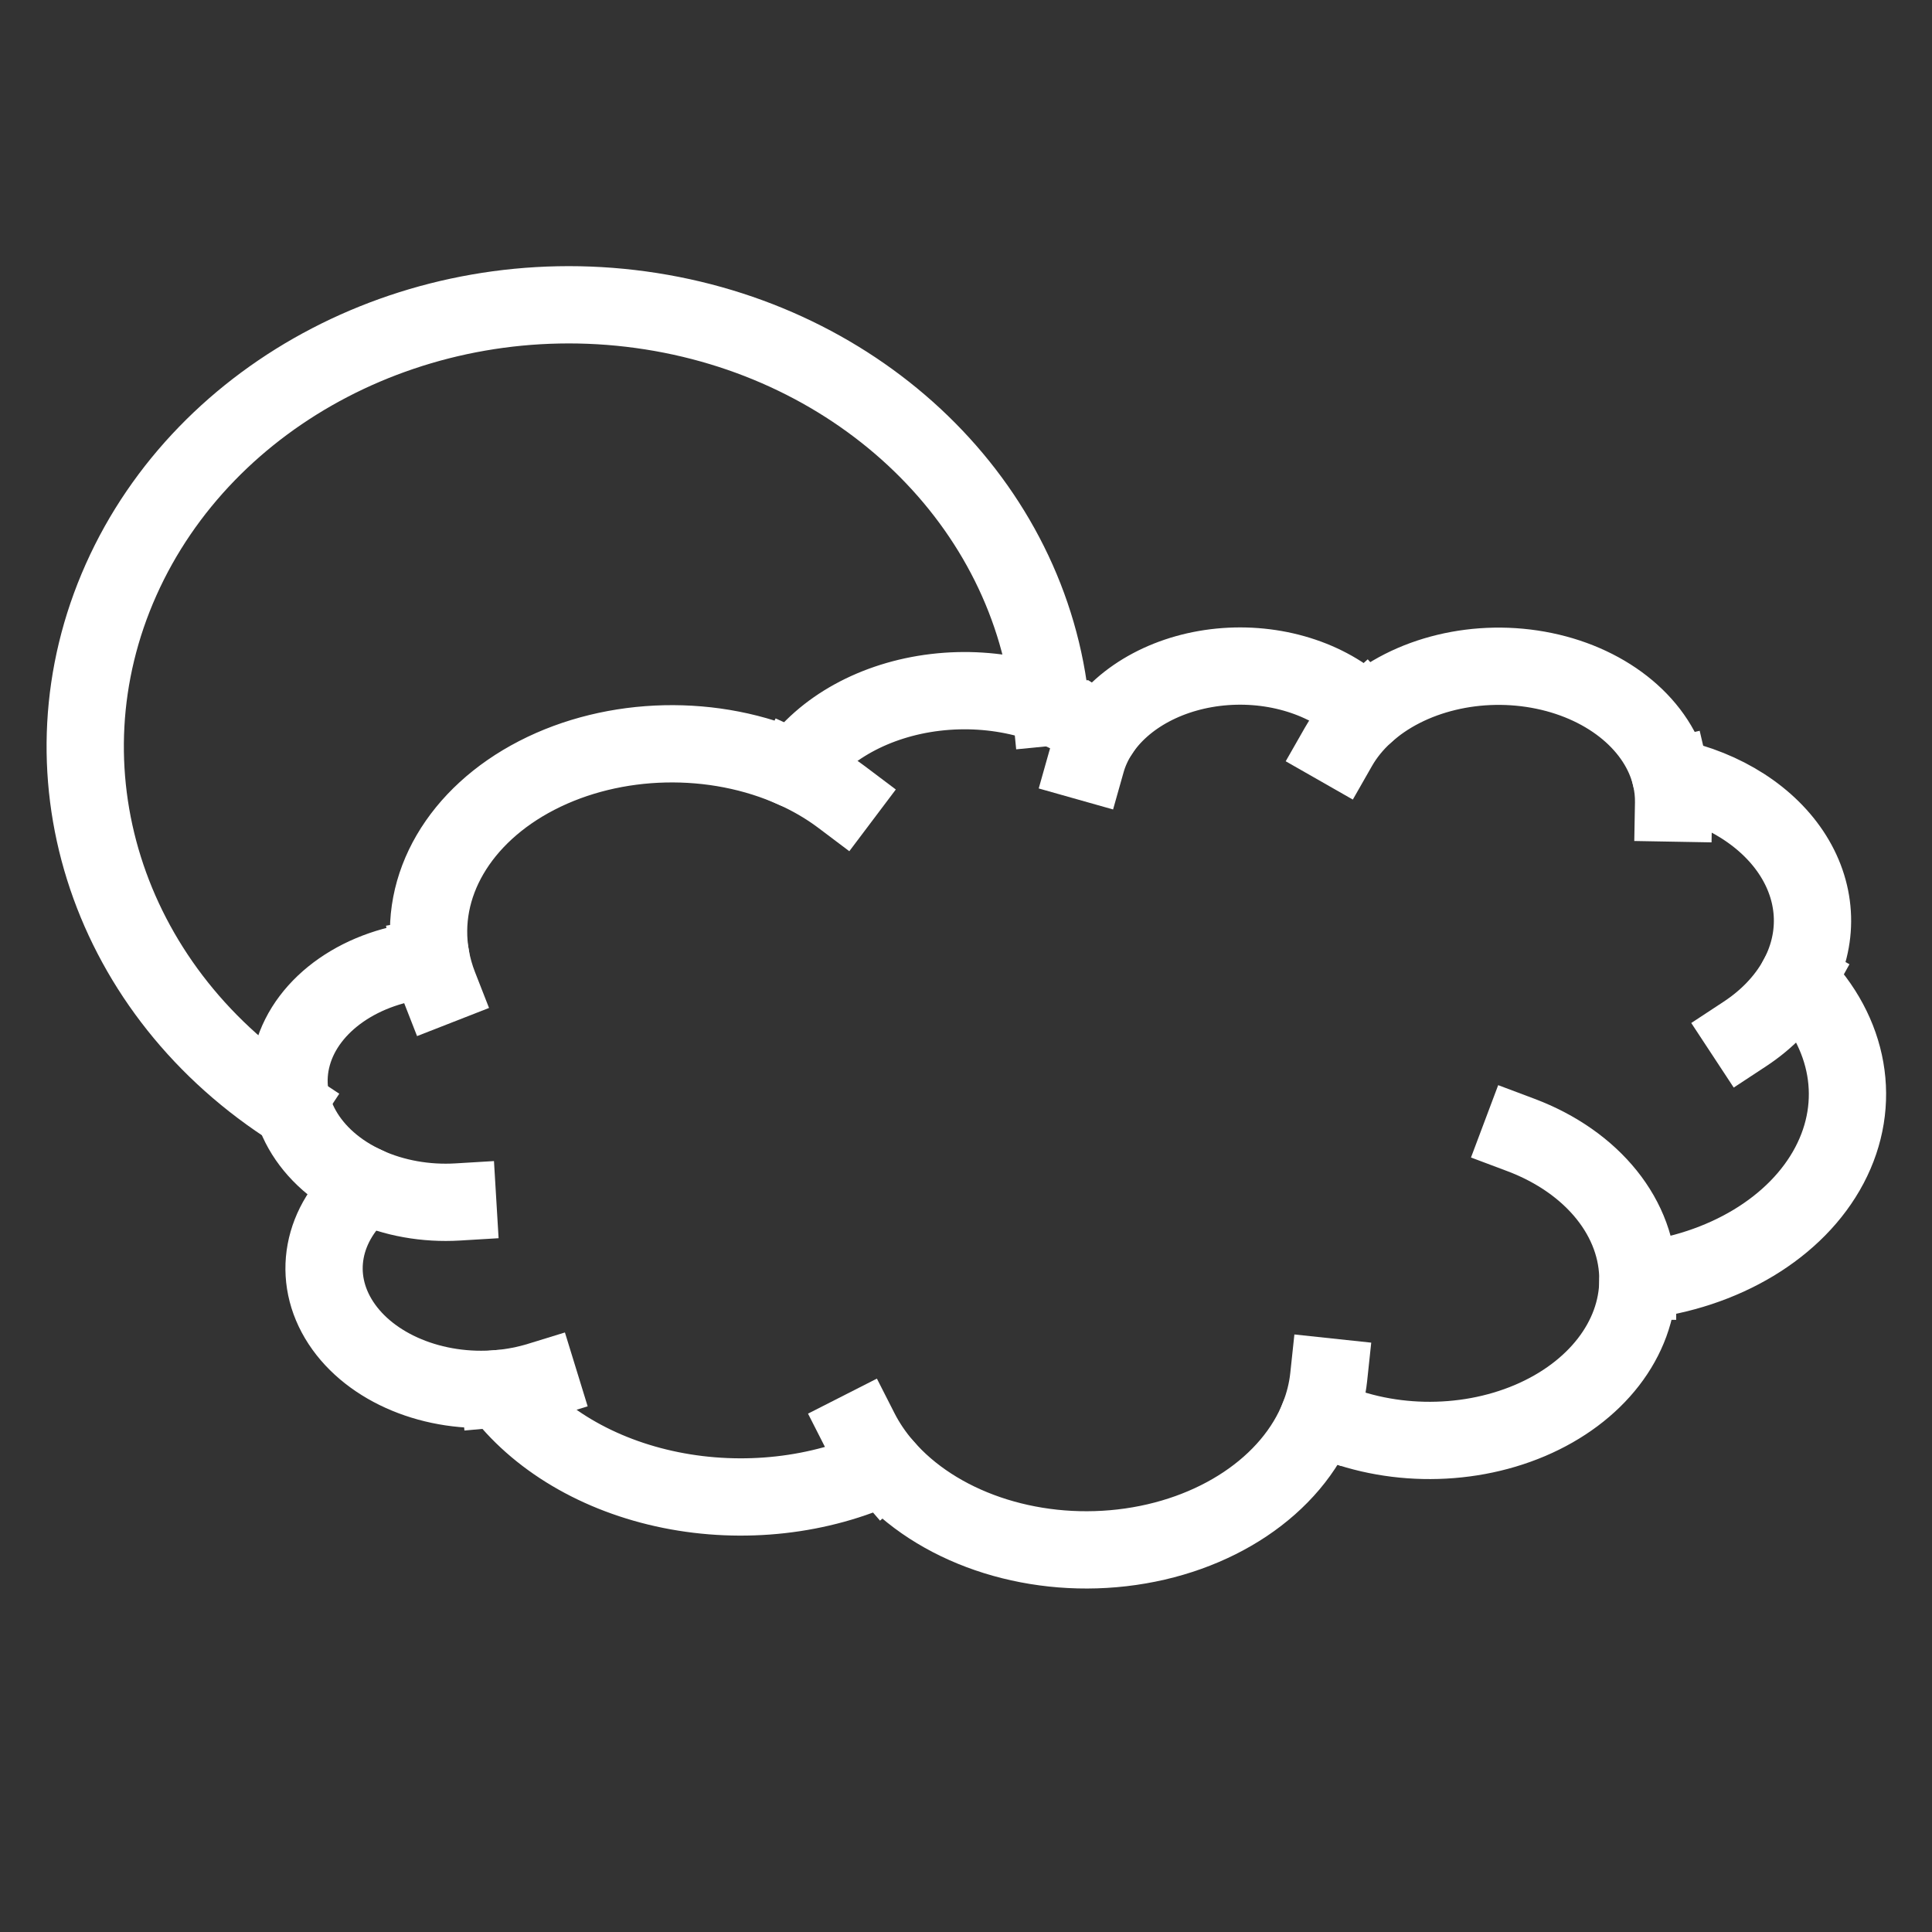 <svg version="1.1" viewBox="0.0 0.0 100.0 100.0" fill="none" stroke="none" stroke-linecap="square" stroke-miterlimit="10" xmlns:xlink="http://www.w3.org/1999/xlink" xmlns="http://www.w3.org/2000/svg"><rect x="0.0" y="0.0" width="100.0" height="100.0" fill="#333333" stroke="none"/><clipPath id="p.0"><path d="m0 0l100.0 0l0 100.0l-100.0 0l0 -100.0z" clip-rule="nonzero"/></clipPath><g clip-path="url(#p.0)"><path fill="#000000" fill-opacity="0.0" d="m0 0l100.0 0l0 100.0l-100.0 0z" fill-rule="evenodd"/><path fill="#000000" fill-opacity="0.0" d="m22.298 49.537l0 0c-0.65 -3.689 1.483 -7.34 5.493 -9.405c4.01 -2.065 9.193 -2.181 13.352 -0.299l0 0c1.473 -2.145 4.169 -3.626 7.272 -3.995c3.103 -0.369 6.25 0.417 8.487 2.121l0 0c1.255 -1.945 3.718 -3.251 6.517 -3.456c2.798 -0.205 5.535 0.721 7.24 2.449l0 0c2.267 -2.061 5.873 -2.929 9.259 -2.228c3.386 0.701 5.943 2.845 6.564 5.504l0 0c2.777 0.585 5.091 2.074 6.343 4.08c1.252 2.006 1.319 4.334 0.185 6.382l0 0c2.735 2.751 3.375 6.416 1.68 9.627c-1.694 3.212 -5.467 5.488 -9.912 5.979c-0.031 3.014 -2.171 5.78 -5.593 7.232c-3.423 1.451 -7.594 1.362 -10.907 -0.235c-1.411 3.61 -5.383 6.267 -10.199 6.822c-4.816 0.555 -9.614 -1.091 -12.32 -4.227c-3.317 1.546 -7.297 1.991 -11.043 1.235c-3.746 -0.756 -6.941 -2.648 -8.865 -5.252l0 0c-3.39 0.307 -6.667 -1.051 -8.205 -3.398c-1.538 -2.347 -1.011 -5.185 1.322 -7.105l0 0c-3.024 -1.375 -4.567 -4.104 -3.824 -6.764c0.742 -2.66 3.602 -4.647 7.088 -4.926z" fill-rule="evenodd"/><path fill="#000000" fill-opacity="0.0" d="m18.967 61.369l0 0c1.427 0.649 3.075 0.943 4.724 0.844m2.159 9.659c0.709 -0.064 1.404 -0.2 2.067 -0.404m17.84 4.42c-0.499 -0.578 -0.916 -1.195 -1.245 -1.842m23.765 -0.753l0 0c0.257 -0.658 0.424 -1.336 0.497 -2.021m16.003 -4.976c0.033 -3.209 -2.325 -6.148 -6.063 -7.553m14.295 -8.053c-0.605 1.093 -1.529 2.062 -2.7 2.832m-3.827 -13.295l0 0c0.103 0.441 0.151 0.889 0.143 1.338m-15.966 -4.614l0 0c-0.565 0.514 -1.031 1.089 -1.383 1.706m-12.374 -0.699l0 0c-0.301 0.467 -0.526 0.961 -0.67 1.471m-15.09 0.402l0 0c0.88 0.398 1.694 0.877 2.424 1.427m-21.268 8.277l0 0c0.09 0.508 0.231 1.011 0.423 1.502" fill-rule="evenodd"/><path stroke="#ffffff" stroke-width="4.0" stroke-linejoin="round" stroke-linecap="butt" d="m22.298 49.537l0 0c-0.65 -3.689 1.483 -7.34 5.493 -9.405c4.01 -2.065 9.193 -2.181 13.352 -0.299l0 0c1.473 -2.145 4.169 -3.626 7.272 -3.995c3.103 -0.369 6.25 0.417 8.487 2.121l0 0c1.255 -1.945 3.718 -3.251 6.517 -3.456c2.798 -0.205 5.535 0.721 7.24 2.449l0 0c2.267 -2.061 5.873 -2.929 9.259 -2.228c3.386 0.701 5.943 2.845 6.564 5.504l0 0c2.777 0.585 5.091 2.074 6.343 4.08c1.252 2.006 1.319 4.334 0.185 6.382l0 0c2.735 2.751 3.375 6.416 1.68 9.627c-1.694 3.212 -5.467 5.488 -9.912 5.979c-0.031 3.014 -2.171 5.78 -5.593 7.232c-3.423 1.451 -7.594 1.362 -10.907 -0.235c-1.411 3.61 -5.383 6.267 -10.199 6.822c-4.816 0.555 -9.614 -1.091 -12.32 -4.227c-3.317 1.546 -7.297 1.991 -11.043 1.235c-3.746 -0.756 -6.941 -2.648 -8.865 -5.252l0 0c-3.39 0.307 -6.667 -1.051 -8.205 -3.398c-1.538 -2.347 -1.011 -5.185 1.322 -7.105l0 0c-3.024 -1.375 -4.567 -4.104 -3.824 -6.764c0.742 -2.66 3.602 -4.647 7.088 -4.926z" fill-rule="evenodd"/><path stroke="#ffffff" stroke-width="4.0" stroke-linejoin="round" stroke-linecap="butt" d="m18.967 61.369l0 0c1.427 0.649 3.075 0.943 4.724 0.844m2.159 9.659c0.709 -0.064 1.404 -0.2 2.067 -0.404m17.84 4.42c-0.499 -0.578 -0.916 -1.195 -1.245 -1.842m23.765 -0.753l0 0c0.257 -0.658 0.424 -1.336 0.497 -2.021m16.003 -4.976c0.033 -3.209 -2.325 -6.148 -6.063 -7.553m14.295 -8.053c-0.605 1.093 -1.529 2.062 -2.7 2.832m-3.827 -13.295l0 0c0.103 0.441 0.151 0.889 0.143 1.338m-15.966 -4.614l0 0c-0.565 0.514 -1.031 1.089 -1.383 1.706m-12.374 -0.699l0 0c-0.301 0.467 -0.526 0.961 -0.67 1.471m-15.09 0.402l0 0c0.88 0.398 1.694 0.877 2.424 1.427m-21.268 8.277l0 0c0.09 0.508 0.231 1.011 0.423 1.502" fill-rule="evenodd"/><path fill="#000000" fill-opacity="0.0" d="m14.79 57.179l0 0c-9.364 -6.177 -12.885 -17.402 -8.523 -27.17c4.362 -9.768 15.475 -15.543 26.899 -13.979c11.424 1.564 20.193 10.062 21.226 20.569l-24.939 2.045z" fill-rule="evenodd"/><path fill="#000000" fill-opacity="0.0" d="m14.79 57.179l0 0c-9.364 -6.177 -12.885 -17.402 -8.523 -27.17c4.362 -9.768 15.475 -15.543 26.899 -13.979c11.424 1.564 20.193 10.062 21.226 20.569" fill-rule="evenodd"/><path stroke="#ffffff" stroke-width="4.0" stroke-linejoin="round" stroke-linecap="butt" d="m14.79 57.179l0 0c-9.364 -6.177 -12.885 -17.402 -8.523 -27.17c4.362 -9.768 15.475 -15.543 26.899 -13.979c11.424 1.564 20.193 10.062 21.226 20.569" fill-rule="evenodd"/></g></svg>
